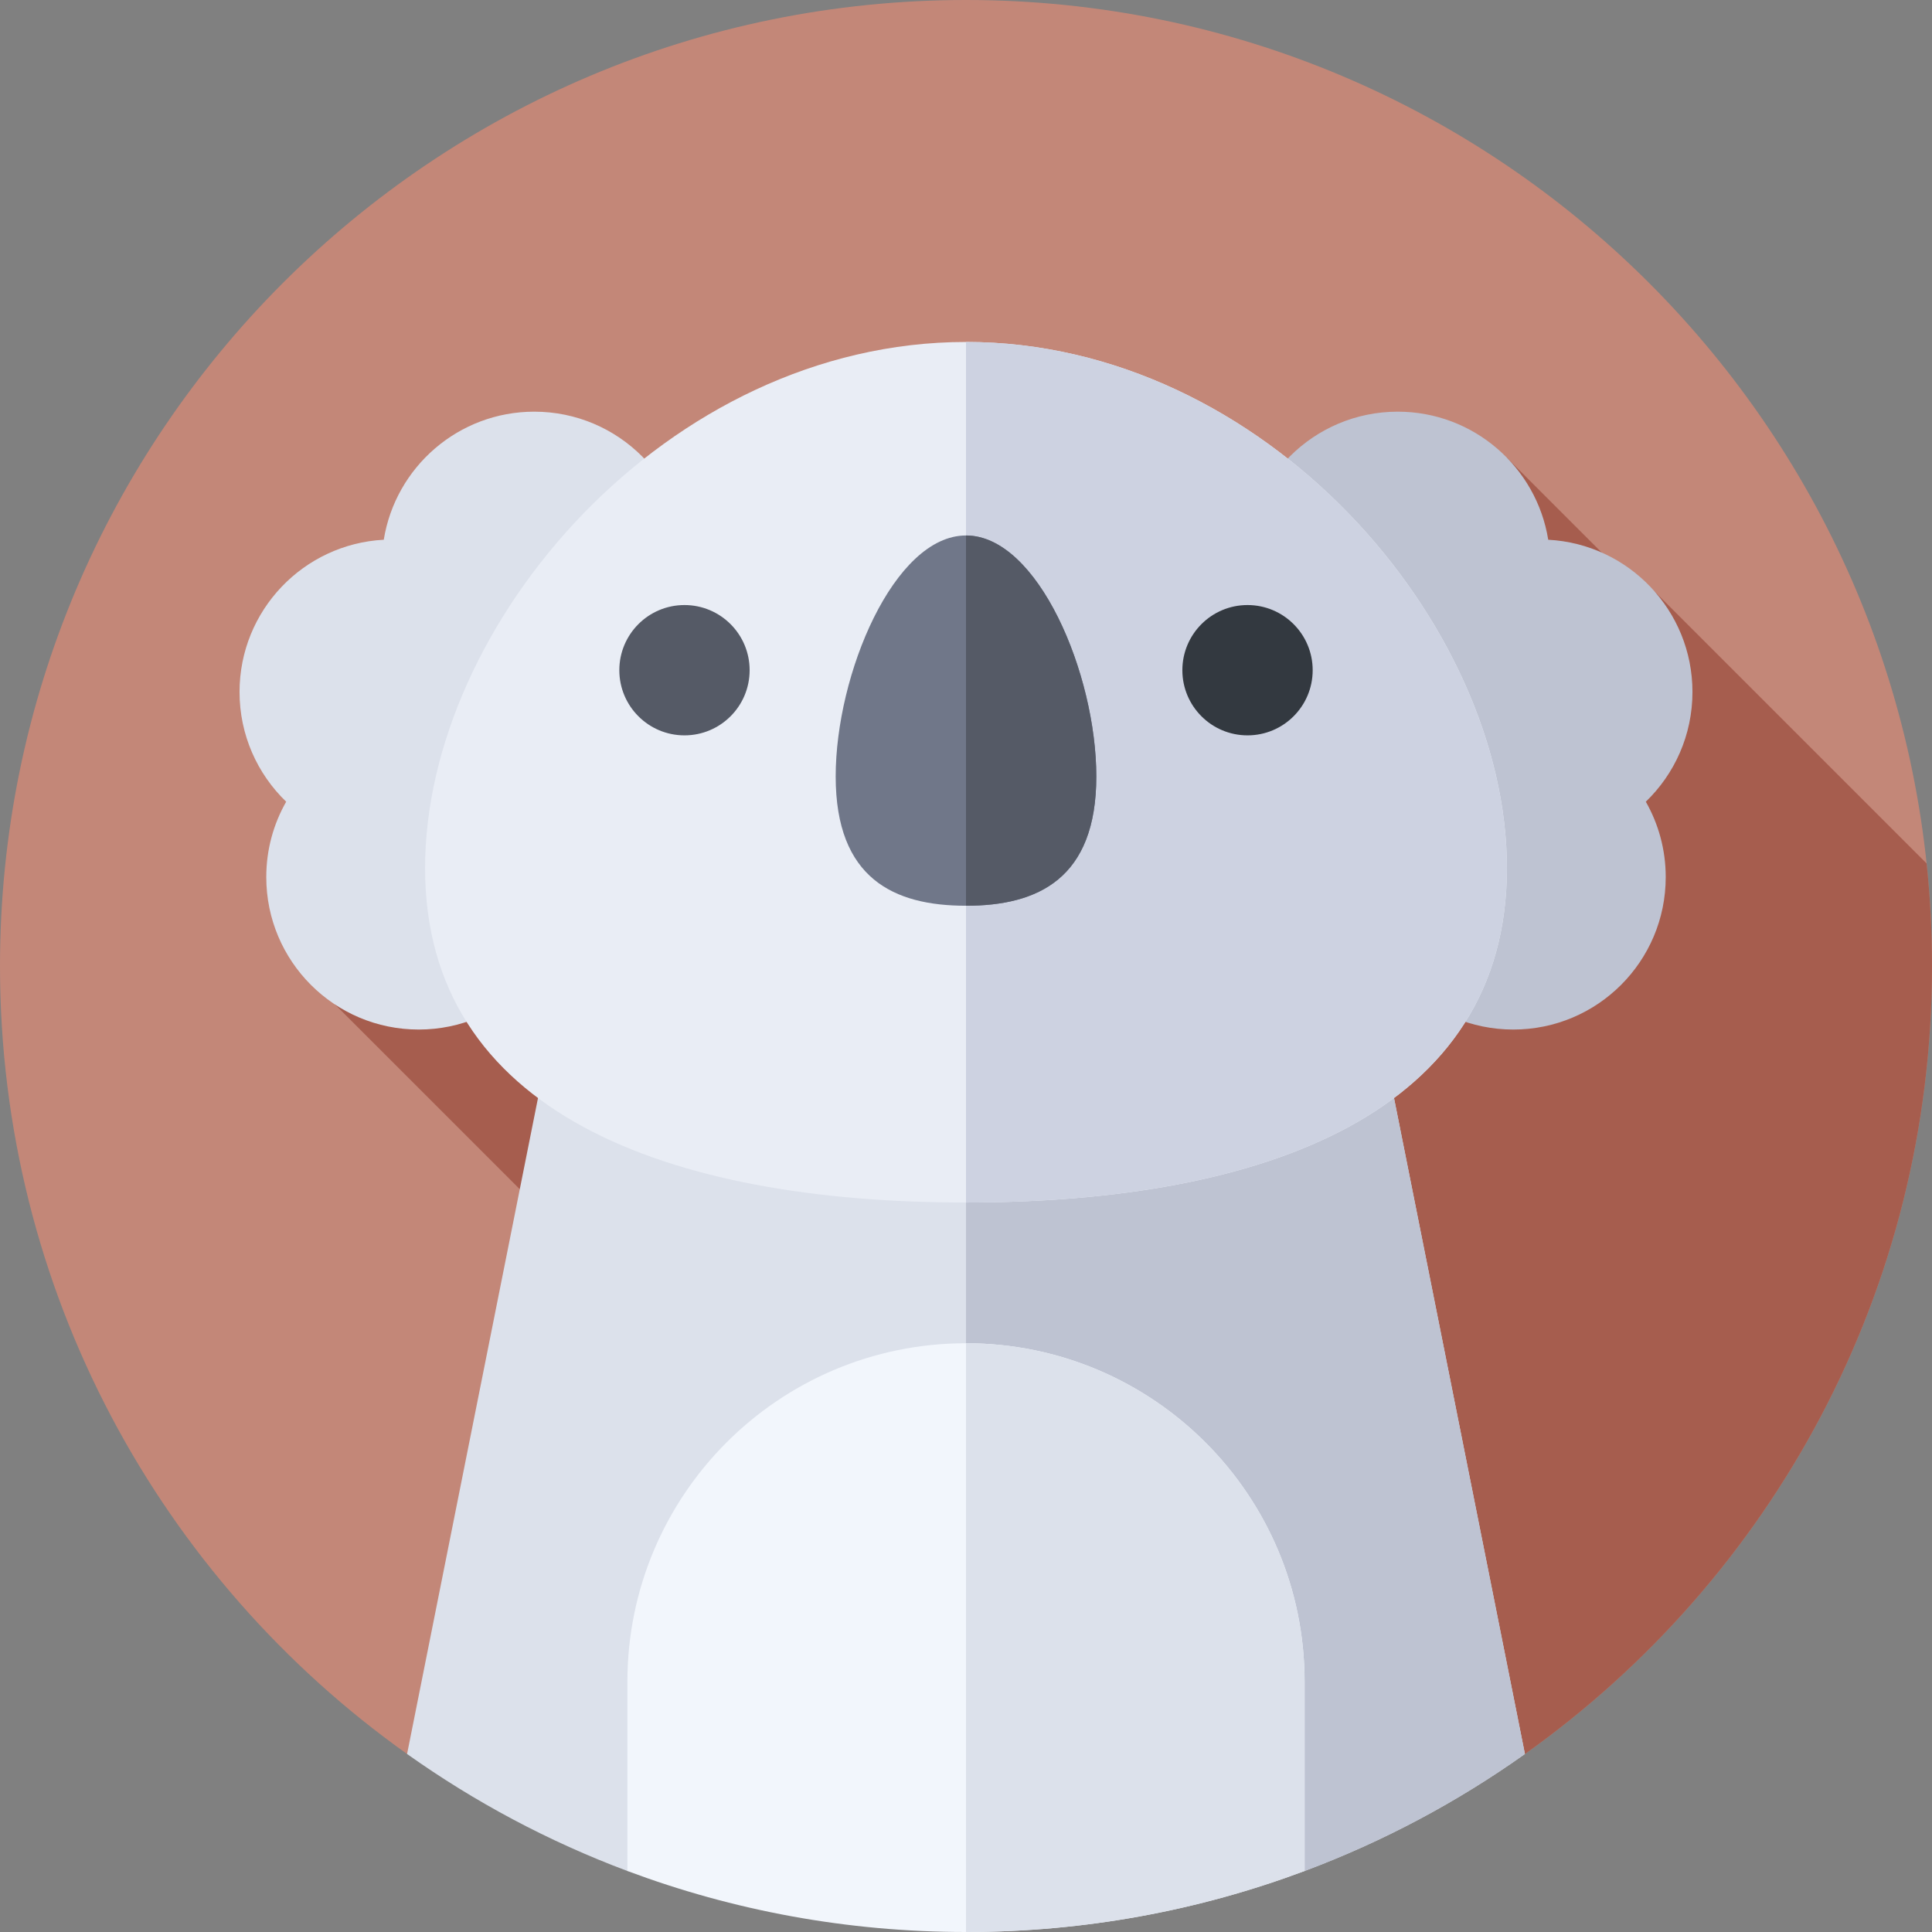 <svg id="Capa_1" enable-background="new 0 0 512 512" height="512" viewBox="0 0 512 512" width="512" xmlns="http://www.w3.org/2000/svg"><rect x="0" y="0" width="512" height="512" fill="#808080" stroke="none"/><g><g><g><g><g><g><g><g><path d="m107.881 464.824c-65.287-46.392-107.881-122.634-107.881-208.824 0-141.385 114.615-256 256-256s256 114.615 256 256c0 86.19-42.594 162.432-107.881 208.824z" fill="#c38778"/></g></g></g></g></g></g></g><path d="m88.829 266.23 198.594 198.594h116.696c65.287-46.392 107.881-122.634 107.881-208.824 0-9.177-.483-18.242-1.425-27.17l-72.067-72.067-1.142 2.564-38.018-38.018z" fill="#a65d4e"/><g><path d="m345.734 495.832c20.893-7.821 40.491-18.293 58.384-31.008l-35.407-177.412h-225.423l-35.407 177.412c17.893 12.715 37.492 23.188 58.384 31.008z" fill="#dce1eb"/></g><g><path d="m404.119 464.823-35.407-177.412h-112.712v208.42h89.734c20.893-7.82 40.491-18.293 58.385-31.008z" fill="#bec3d2"/></g><g><g><path d="m181.986 149.496c0-22.311-18.087-40.398-40.398-40.398-20.113 0-36.793 14.699-39.884 33.94-21.299 1.131-38.222 18.759-38.222 40.34 0 11.422 4.741 21.737 12.362 29.085-3.359 5.892-5.278 12.711-5.278 19.978 0 22.311 18.087 40.398 40.398 40.398s40.398-18.087 40.398-40.398c0-11.422-4.741-21.737-12.362-29.085 2.343-4.11 3.985-8.671 4.764-13.52 21.3-1.131 38.222-18.759 38.222-40.34z" fill="#dce1eb"/></g><g><path d="m330.014 149.496c0-22.311 18.087-40.398 40.398-40.398 20.113 0 36.793 14.699 39.884 33.94 21.299 1.131 38.222 18.759 38.222 40.34 0 11.422-4.741 21.737-12.362 29.085 3.359 5.892 5.278 12.711 5.278 19.978 0 22.311-18.087 40.398-40.398 40.398s-40.398-18.087-40.398-40.398c0-11.422 4.741-21.737 12.362-29.085-2.343-4.11-3.985-8.671-4.764-13.52-21.3-1.131-38.222-18.759-38.222-40.34z" fill="#bec3d2"/></g></g><g><path d="m399.348 230.064c0 64.775-64.179 88.615-143.348 88.615s-143.348-23.841-143.348-88.615c0-64.775 64.179-139.439 143.348-139.439s143.348 74.664 143.348 139.439z" fill="#e9edf5"/></g><g><path d="m256 90.625v228.054c79.169 0 143.348-23.841 143.348-88.615s-64.179-139.439-143.348-139.439z" fill="#cdd2e1"/></g><g><path d="m290.534 205.761c0 27.097-15.461 34.271-34.534 34.271s-34.534-7.174-34.534-34.271 15.461-63.855 34.534-63.855 34.534 36.758 34.534 63.855z" fill="#707789"/></g><g><path d="m256 141.906v98.126c19.073 0 34.534-7.174 34.534-34.271s-15.461-63.855-34.534-63.855z" fill="#555a66"/></g><g><g><circle cx="181.394" cy="177.611" fill="#555a66" r="17.267"/></g><g><circle cx="330.606" cy="177.611" fill="#333940" r="17.267"/></g></g><g><path d="m256 355.976c-49.559 0-89.734 40.175-89.734 89.734v50.121c27.924 10.453 58.162 16.169 89.734 16.169s61.81-5.716 89.734-16.168v-50.121c0-49.559-40.175-89.735-89.734-89.735z" fill="#f2f6fc"/></g><g><path d="m256 355.976v156.024c31.573 0 61.81-5.716 89.734-16.169v-50.121c0-49.558-40.175-89.734-89.734-89.734z" fill="#dce1eb"/></g></g></svg>